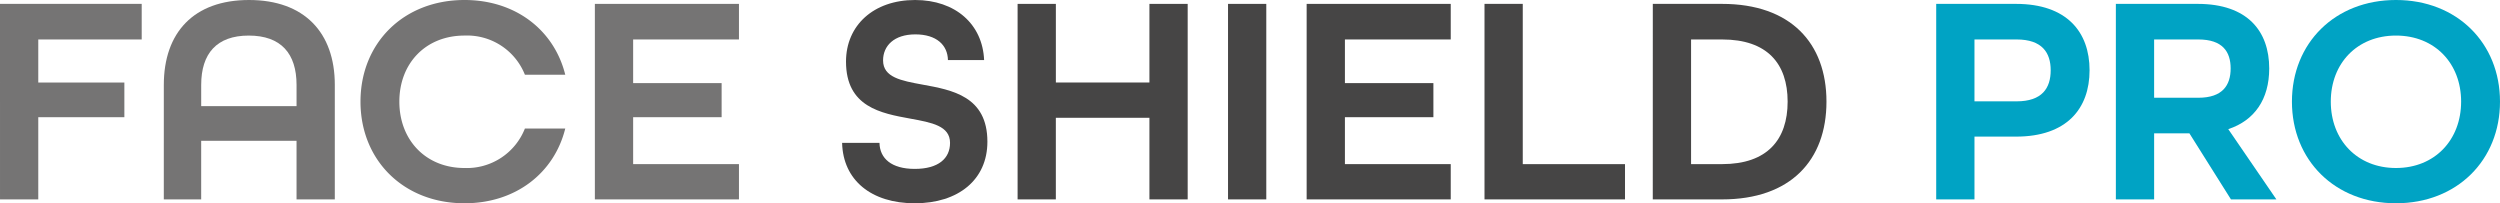 <svg xmlns="http://www.w3.org/2000/svg" viewBox="0 0 393.554 32" preserveAspectRatio="xMidYMid meet">
  <g id="Group_1" data-name="Group 1"
     transform="translate(-8841.807 -4355.213)">
    <path id="Path_32" data-name="Path 32" d="M8841.807,4357.813h22.307v5.6h-16.282v6.776h13.553v5.459h-13.553v12.941h-6.024Z"
          transform="translate(0 -1.988)" fill="#757474"/>
    <path id="Path_33" data-name="Path 33" d="M8951.406,4368.578c0-8.235,4.706-13.365,13.412-13.365s13.506,5.129,13.506,13.365V4386.6H8972.3v-9.224h-15.012v9.224h-5.883Zm20.895,3.341v-3.341c0-4.941-2.447-7.765-7.529-7.765-5.036,0-7.482,2.824-7.482,7.765v3.341Z"
          transform="translate(-83.811)" fill="#757474"/>
    <path id="Path_34" data-name="Path 34" d="M9083,4371.212c0-9.223,6.776-16,16.377-16,8.047,0,14.117,4.753,15.858,11.765h-6.353a9.789,9.789,0,0,0-9.506-6.165c-6.118,0-10.259,4.376-10.259,10.4s4.141,10.448,10.259,10.448a9.826,9.826,0,0,0,9.506-6.212h6.353c-1.741,7.012-7.812,11.765-15.858,11.765C9089.78,4387.213,9083,4380.436,9083,4371.212Z"
          transform="translate(-184.444)" fill="#757474"/>
    <path id="Path_35" data-name="Path 35" d="M9239.8,4357.813h22.683v5.6h-16.658v6.871h13.929v5.365h-13.929v7.388h16.658v5.553H9239.8Z"
          transform="translate(-304.348 -1.988)" fill="#757474"/>
    <path id="Path_36" data-name="Path 36" d="M9405.2,4377.707h5.883c.047,2.447,1.883,4.094,5.553,4.094,3.719,0,5.554-1.647,5.554-4.094,0-2.683-2.871-3.2-6.212-3.812-4.658-.847-10.165-1.835-10.165-8.988,0-5.694,4.329-9.694,10.87-9.694,6.354,0,10.636,3.812,10.871,9.458h-5.694c-.047-2.353-1.788-4.047-5.129-4.047-3.39,0-5.083,1.835-5.083,4.094,0,2.683,2.871,3.2,6.211,3.813,4.66.847,10.213,1.835,10.213,8.988,0,5.977-4.564,9.694-11.436,9.694C9409.81,4387.213,9405.34,4383.589,9405.2,4377.707Z"
          transform="translate(-430.826)" fill="#464545"/>
    <path id="Path_37" data-name="Path 37" d="M9522.6,4357.813h6.024v12.376h14.729v-12.376h6.022v30.777h-6.022v-12.847H9528.62v12.847H9522.6Z"
          transform="translate(-520.601 -1.988)" fill="#464545"/>
    <path id="Path_38" data-name="Path 38" d="M9663.394,4357.813h6.023v30.777h-6.023Z"
          transform="translate(-628.269 -1.988)" fill="#464545"/>
    <path id="Path_39" data-name="Path 39" d="M9715.992,4357.813h22.683v5.6h-16.658v6.871h13.929v5.365h-13.929v7.388h16.658v5.553h-22.683Z"
          transform="translate(-668.491 -1.988)" fill="#464545"/>
    <path id="Path_40" data-name="Path 40" d="M9834.989,4357.813h6.023v25.224h16.095v5.553h-22.118Z"
          transform="translate(-759.489 -1.988)" fill="#464545"/>
    <path id="Path_41" data-name="Path 41" d="M9947.587,4357.813H9958.5c10.776,0,16.424,6.165,16.424,15.388s-5.647,15.389-16.424,15.389h-10.918Zm10.918,25.224c7.106,0,10.306-3.859,10.306-9.835s-3.2-9.788-10.306-9.788h-4.895v19.624Z"
          transform="translate(-845.592 -1.988)" fill="#464545"/>
    <path id="Path_42" data-name="Path 42" d="M10137.184,4357.813h12.564c8,0,11.578,4.424,11.578,10.447s-3.577,10.447-11.578,10.447h-6.54v9.883h-6.024Zm12.659,15.341c4,0,5.364-2.071,5.364-4.894,0-2.777-1.364-4.847-5.364-4.847h-6.635v9.741Z"
          transform="translate(-990.577 -1.988)" fill="#00a3c4"/>
    <path id="Path_43" data-name="Path 43" d="M10257.383,4357.813h12.894c7.813,0,11.248,4.282,11.248,10.165,0,4.847-2.307,8.188-6.447,9.553l7.575,11.059h-7.152l-6.541-10.4h-5.553v10.4h-6.023Zm12.987,14.776c3.813,0,5.083-1.977,5.083-4.611s-1.271-4.565-5.083-4.565h-6.964v9.176Z"
          transform="translate(-1082.494 -1.988)" fill="#00a3c4"/>
    <path id="Path_44" data-name="Path 44" d="M10375.182,4371.212c0-9.223,6.776-16,16.377-16s16.376,6.776,16.376,16-6.776,16-16.376,16S10375.182,4380.436,10375.182,4371.212Zm26.635,0c0-6.023-4.141-10.4-10.258-10.4s-10.26,4.376-10.26,10.4,4.142,10.448,10.26,10.448S10401.816,4377.236,10401.816,4371.212Z"
          transform="translate(-1172.575)" fill="#00a3c4"/>
  </g>
</svg>
